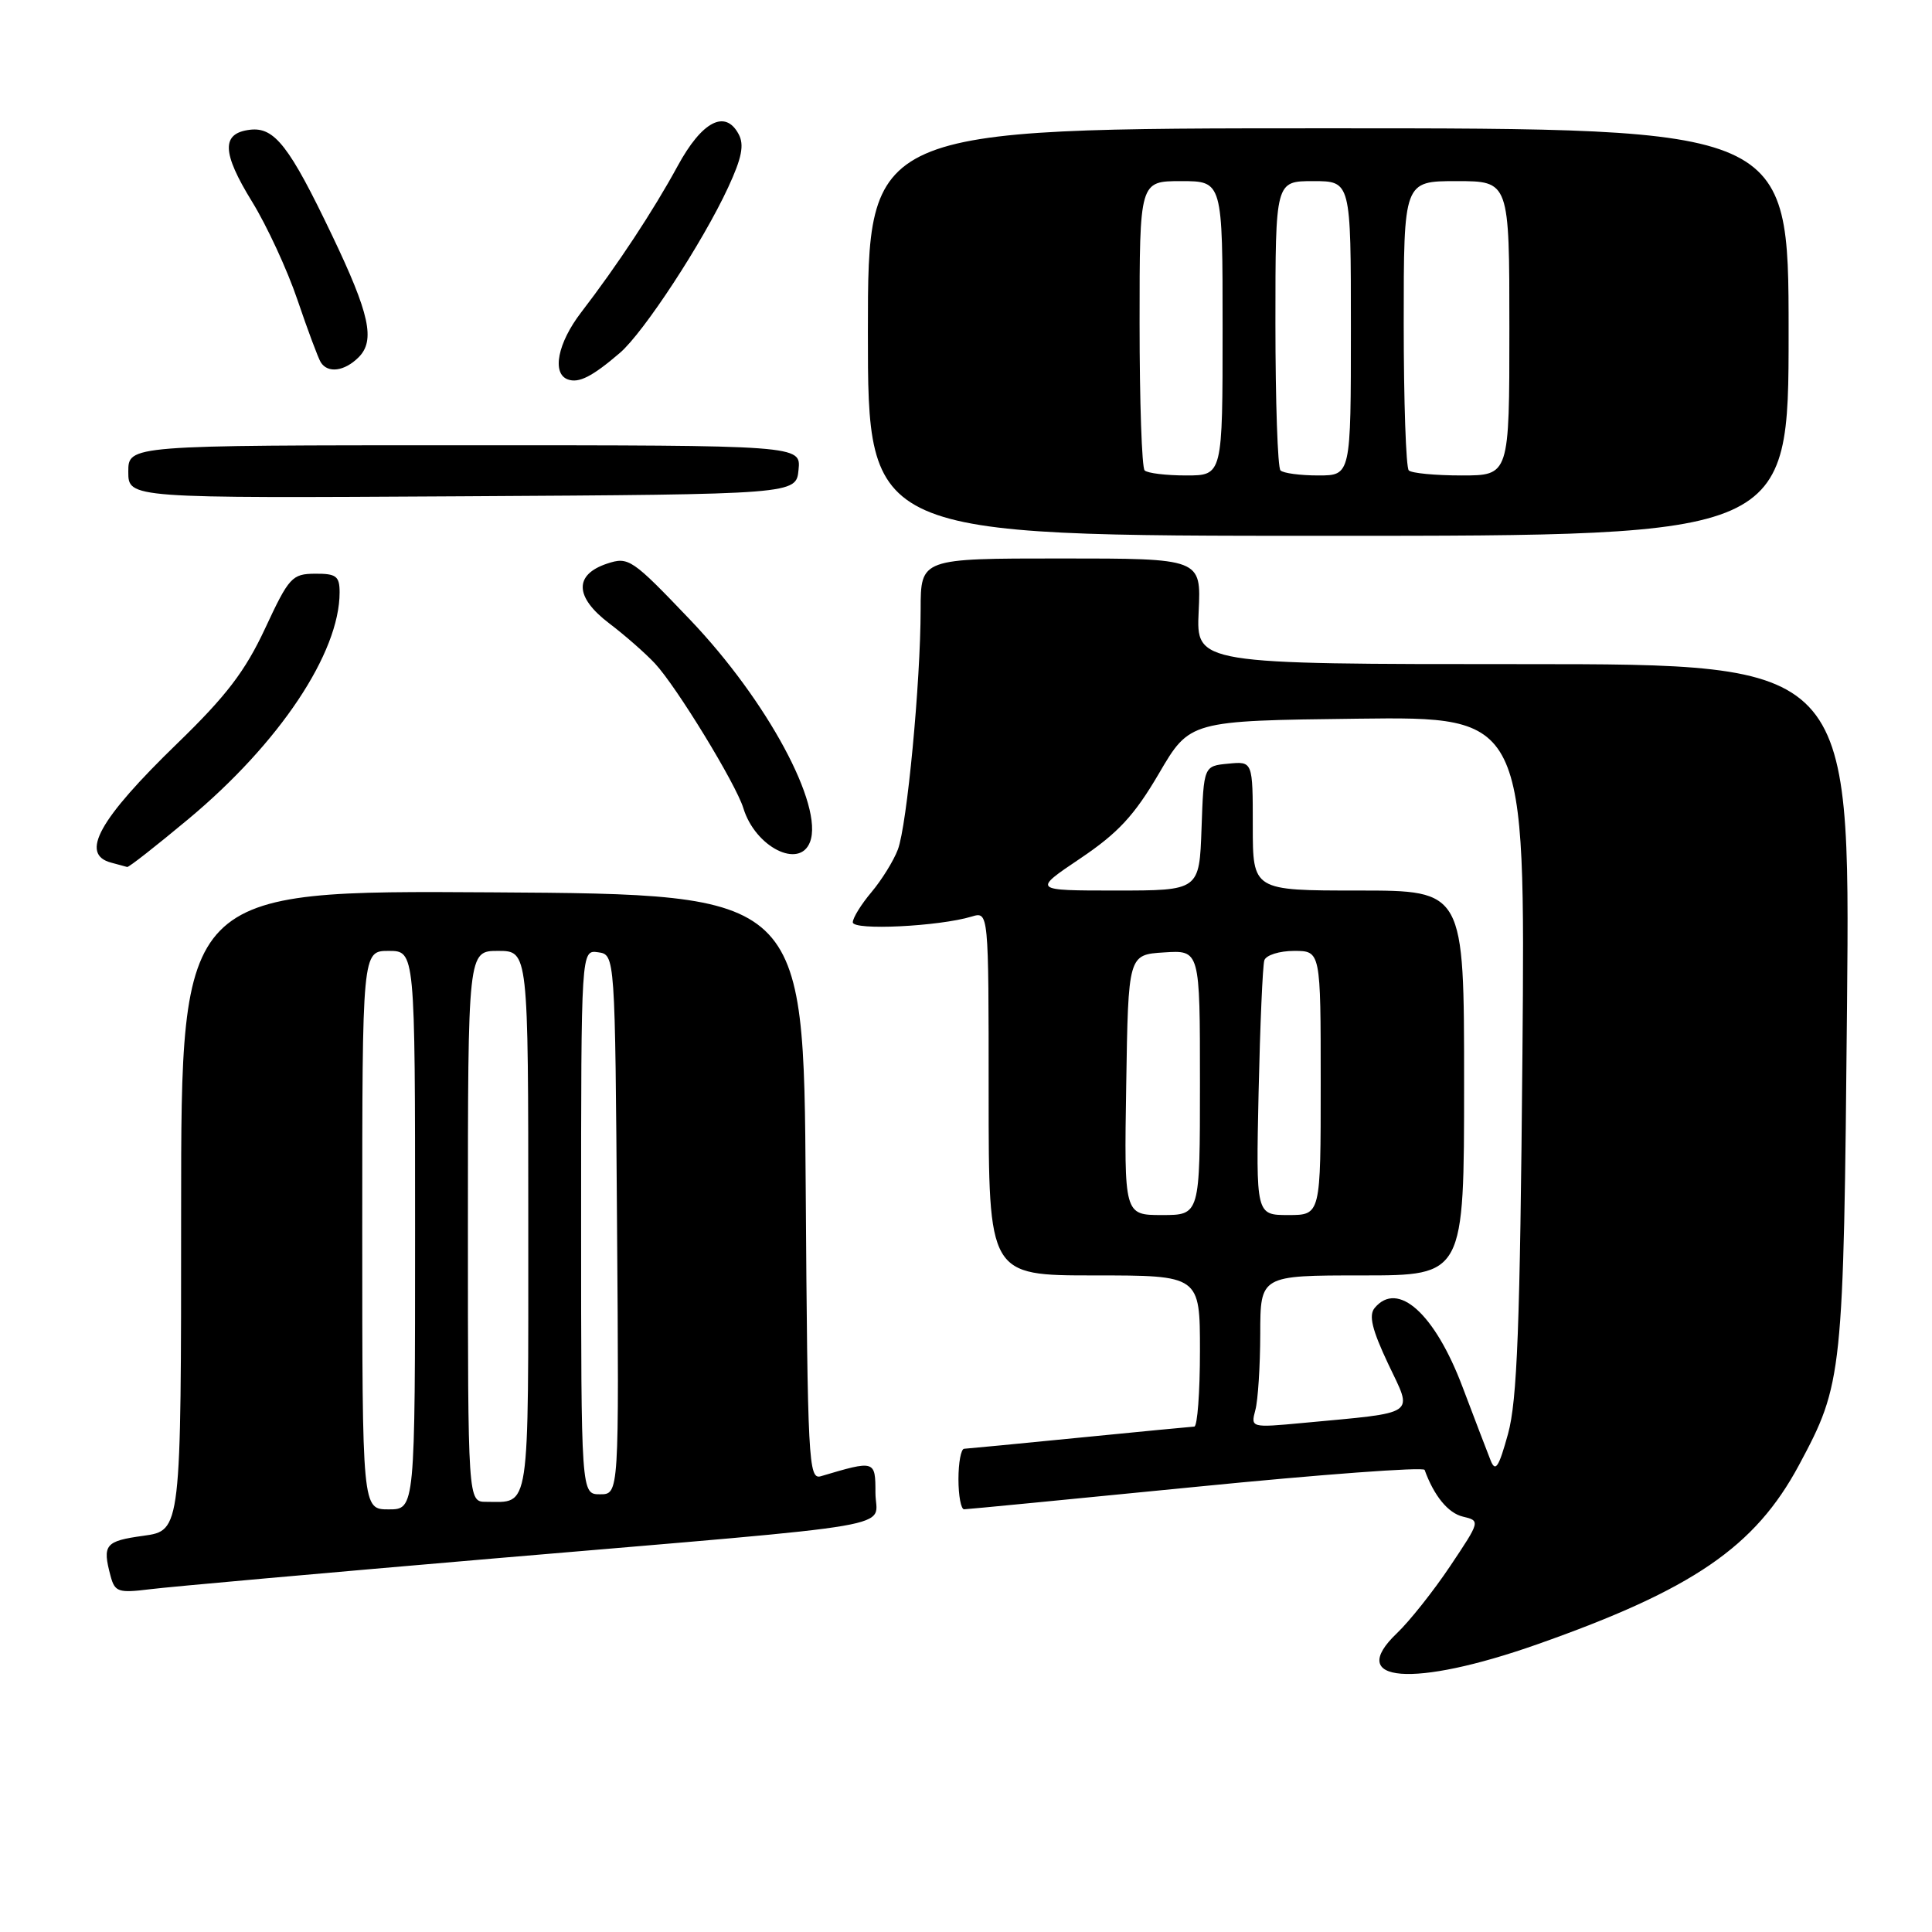 <?xml version="1.0" encoding="UTF-8" standalone="no"?>
<!DOCTYPE svg PUBLIC "-//W3C//DTD SVG 1.1//EN" "http://www.w3.org/Graphics/SVG/1.1/DTD/svg11.dtd" >
<svg xmlns="http://www.w3.org/2000/svg" xmlns:xlink="http://www.w3.org/1999/xlink" version="1.1" viewBox="0 0 256 256">
 <g >
 <path fill="currentColor"
d=" M 203.67 217.89 C 224.31 210.62 232.55 204.98 238.37 194.14 C 244.18 183.30 244.28 182.40 244.74 133.25 C 245.16 88.00 245.16 88.00 201.83 88.00 C 158.50 88.00 158.50 88.00 158.83 81.00 C 159.16 74.00 159.16 74.00 140.58 74.00 C 122.00 74.00 122.00 74.00 121.99 80.75 C 121.98 90.44 120.18 109.39 118.97 112.57 C 118.41 114.06 116.83 116.60 115.47 118.22 C 114.11 119.83 113.00 121.63 113.00 122.21 C 113.00 123.32 124.41 122.76 128.75 121.45 C 131.00 120.77 131.00 120.77 131.00 144.88 C 131.00 169.00 131.00 169.00 145.00 169.00 C 159.00 169.00 159.00 169.00 159.00 179.00 C 159.00 184.50 158.66 189.01 158.25 189.03 C 157.84 189.05 150.97 189.71 143.00 190.50 C 135.03 191.29 128.16 191.95 127.75 191.97 C 127.34 191.99 127.00 193.80 127.00 196.00 C 127.00 198.20 127.34 200.00 127.75 199.99 C 128.16 199.99 142.00 198.64 158.50 197.01 C 175.00 195.37 188.62 194.36 188.77 194.77 C 190.01 198.21 191.89 200.50 193.84 200.96 C 196.16 201.51 196.15 201.55 192.16 207.51 C 189.96 210.80 186.78 214.81 185.09 216.42 C 178.24 222.96 187.25 223.67 203.67 217.89 Z  M 65.50 206.50 C 121.33 201.74 116.00 202.66 116.00 197.80 C 116.00 193.48 115.96 193.47 108.76 195.61 C 107.13 196.09 107.01 193.64 106.76 157.31 C 106.50 118.50 106.50 118.50 65.25 118.24 C 24.00 117.98 24.00 117.98 24.00 160.40 C 24.00 202.81 24.00 202.81 19.00 203.50 C 13.93 204.20 13.54 204.67 14.65 208.83 C 15.22 210.95 15.67 211.10 19.89 210.58 C 22.42 210.26 42.95 208.43 65.50 206.50 Z  M 24.95 108.54 C 37.03 98.47 45.00 86.52 45.00 78.49 C 45.00 76.34 44.55 76.00 41.75 76.02 C 38.70 76.04 38.29 76.48 35.13 83.27 C 32.48 88.95 29.98 92.22 23.50 98.50 C 13.09 108.59 10.53 113.21 14.75 114.31 C 15.71 114.56 16.66 114.82 16.85 114.88 C 17.05 114.95 20.69 112.09 24.95 108.54 Z  M 107.33 111.57 C 109.17 106.78 101.64 92.81 91.45 82.13 C 83.74 74.05 83.29 73.74 80.45 74.68 C 76.05 76.14 76.14 79.11 80.70 82.58 C 82.79 84.16 85.53 86.57 86.79 87.92 C 89.65 90.99 97.51 103.86 98.50 107.09 C 100.07 112.24 105.94 115.21 107.33 111.57 Z  M 237.00 44.00 C 237.00 17.00 237.00 17.00 176.00 17.00 C 115.00 17.00 115.00 17.00 115.00 44.00 C 115.00 71.00 115.00 71.00 176.00 71.00 C 237.00 71.00 237.00 71.00 237.00 44.00 Z  M 105.81 62.25 C 106.13 59.00 106.13 59.00 61.56 59.00 C 17.00 59.00 17.00 59.00 17.00 62.51 C 17.00 66.02 17.00 66.02 61.25 65.76 C 105.50 65.50 105.50 65.50 105.81 62.25 Z  M 82.14 46.76 C 85.29 44.06 93.12 32.10 96.48 24.84 C 98.30 20.92 98.64 19.19 97.87 17.77 C 96.10 14.46 93.01 16.07 89.79 22.00 C 86.57 27.92 81.80 35.15 77.00 41.40 C 73.89 45.45 73.09 49.51 75.25 50.28 C 76.71 50.80 78.48 49.90 82.14 46.76 Z  M 47.52 47.34 C 49.75 45.11 48.98 41.59 43.99 31.16 C 38.36 19.37 36.38 16.82 33.15 17.19 C 29.31 17.64 29.37 20.18 33.41 26.74 C 35.36 29.91 38.07 35.76 39.42 39.75 C 40.77 43.73 42.16 47.45 42.50 48.00 C 43.43 49.50 45.65 49.21 47.52 47.34 Z  M 197.51 193.50 C 197.07 192.40 195.40 188.02 193.79 183.77 C 190.12 174.05 185.21 169.63 182.15 173.31 C 181.34 174.29 181.80 176.18 183.95 180.74 C 187.23 187.66 188.05 187.10 172.61 188.55 C 165.74 189.19 165.72 189.18 166.34 186.84 C 166.69 185.56 166.98 181.01 166.99 176.75 C 167.00 169.00 167.00 169.00 180.50 169.00 C 194.00 169.00 194.00 169.00 194.00 143.50 C 194.00 118.00 194.00 118.00 180.00 118.00 C 166.00 118.00 166.00 118.00 166.00 109.44 C 166.00 100.87 166.00 100.87 162.75 101.19 C 159.50 101.50 159.50 101.50 159.21 109.75 C 158.92 118.00 158.92 118.00 147.87 118.00 C 136.82 118.00 136.82 118.00 143.14 113.75 C 148.16 110.37 150.30 108.06 153.56 102.50 C 157.65 95.50 157.65 95.50 179.88 95.23 C 202.11 94.96 202.11 94.96 201.73 139.73 C 201.41 175.81 201.04 185.57 199.82 190.00 C 198.59 194.45 198.15 195.12 197.51 193.50 Z  M 149.23 143.75 C 149.50 126.50 149.50 126.50 154.25 126.20 C 159.00 125.89 159.00 125.89 159.00 143.45 C 159.00 161.00 159.00 161.00 153.98 161.00 C 148.95 161.00 148.95 161.00 149.23 143.75 Z  M 166.77 144.75 C 166.97 135.81 167.31 127.94 167.53 127.25 C 167.75 126.56 169.53 126.00 171.47 126.00 C 175.00 126.00 175.00 126.00 175.00 143.50 C 175.00 161.00 175.00 161.00 170.71 161.00 C 166.42 161.00 166.42 161.00 166.77 144.75 Z  M 48.00 163.00 C 48.00 126.00 48.00 126.00 51.50 126.00 C 55.00 126.00 55.00 126.00 55.00 163.00 C 55.00 200.00 55.00 200.00 51.50 200.00 C 48.00 200.00 48.00 200.00 48.00 163.00 Z  M 62.00 162.50 C 62.00 126.00 62.00 126.00 66.00 126.00 C 70.00 126.00 70.00 126.00 70.00 161.89 C 70.00 200.98 70.30 199.00 64.42 199.00 C 62.00 199.00 62.00 199.00 62.00 162.50 Z  M 77.00 161.93 C 77.00 125.86 77.00 125.86 79.25 126.18 C 81.50 126.50 81.50 126.50 81.76 162.25 C 82.03 198.00 82.03 198.00 79.51 198.00 C 77.00 198.00 77.00 198.00 77.00 161.93 Z  M 151.67 62.33 C 151.30 61.97 151.00 53.19 151.00 42.83 C 151.00 24.00 151.00 24.00 156.50 24.00 C 162.00 24.00 162.00 24.00 162.00 43.50 C 162.00 63.00 162.00 63.00 157.17 63.00 C 154.51 63.00 152.03 62.70 151.67 62.33 Z  M 169.67 62.33 C 169.30 61.97 169.00 53.19 169.00 42.83 C 169.00 24.00 169.00 24.00 174.00 24.00 C 179.00 24.00 179.00 24.00 179.00 43.50 C 179.00 63.00 179.00 63.00 174.67 63.00 C 172.28 63.00 170.03 62.70 169.67 62.33 Z  M 186.67 62.33 C 186.30 61.97 186.00 53.19 186.00 42.83 C 186.00 24.00 186.00 24.00 193.00 24.00 C 200.00 24.00 200.00 24.00 200.00 43.50 C 200.00 63.00 200.00 63.00 193.67 63.00 C 190.18 63.00 187.03 62.70 186.67 62.33 Z "/>
</g>
</svg>